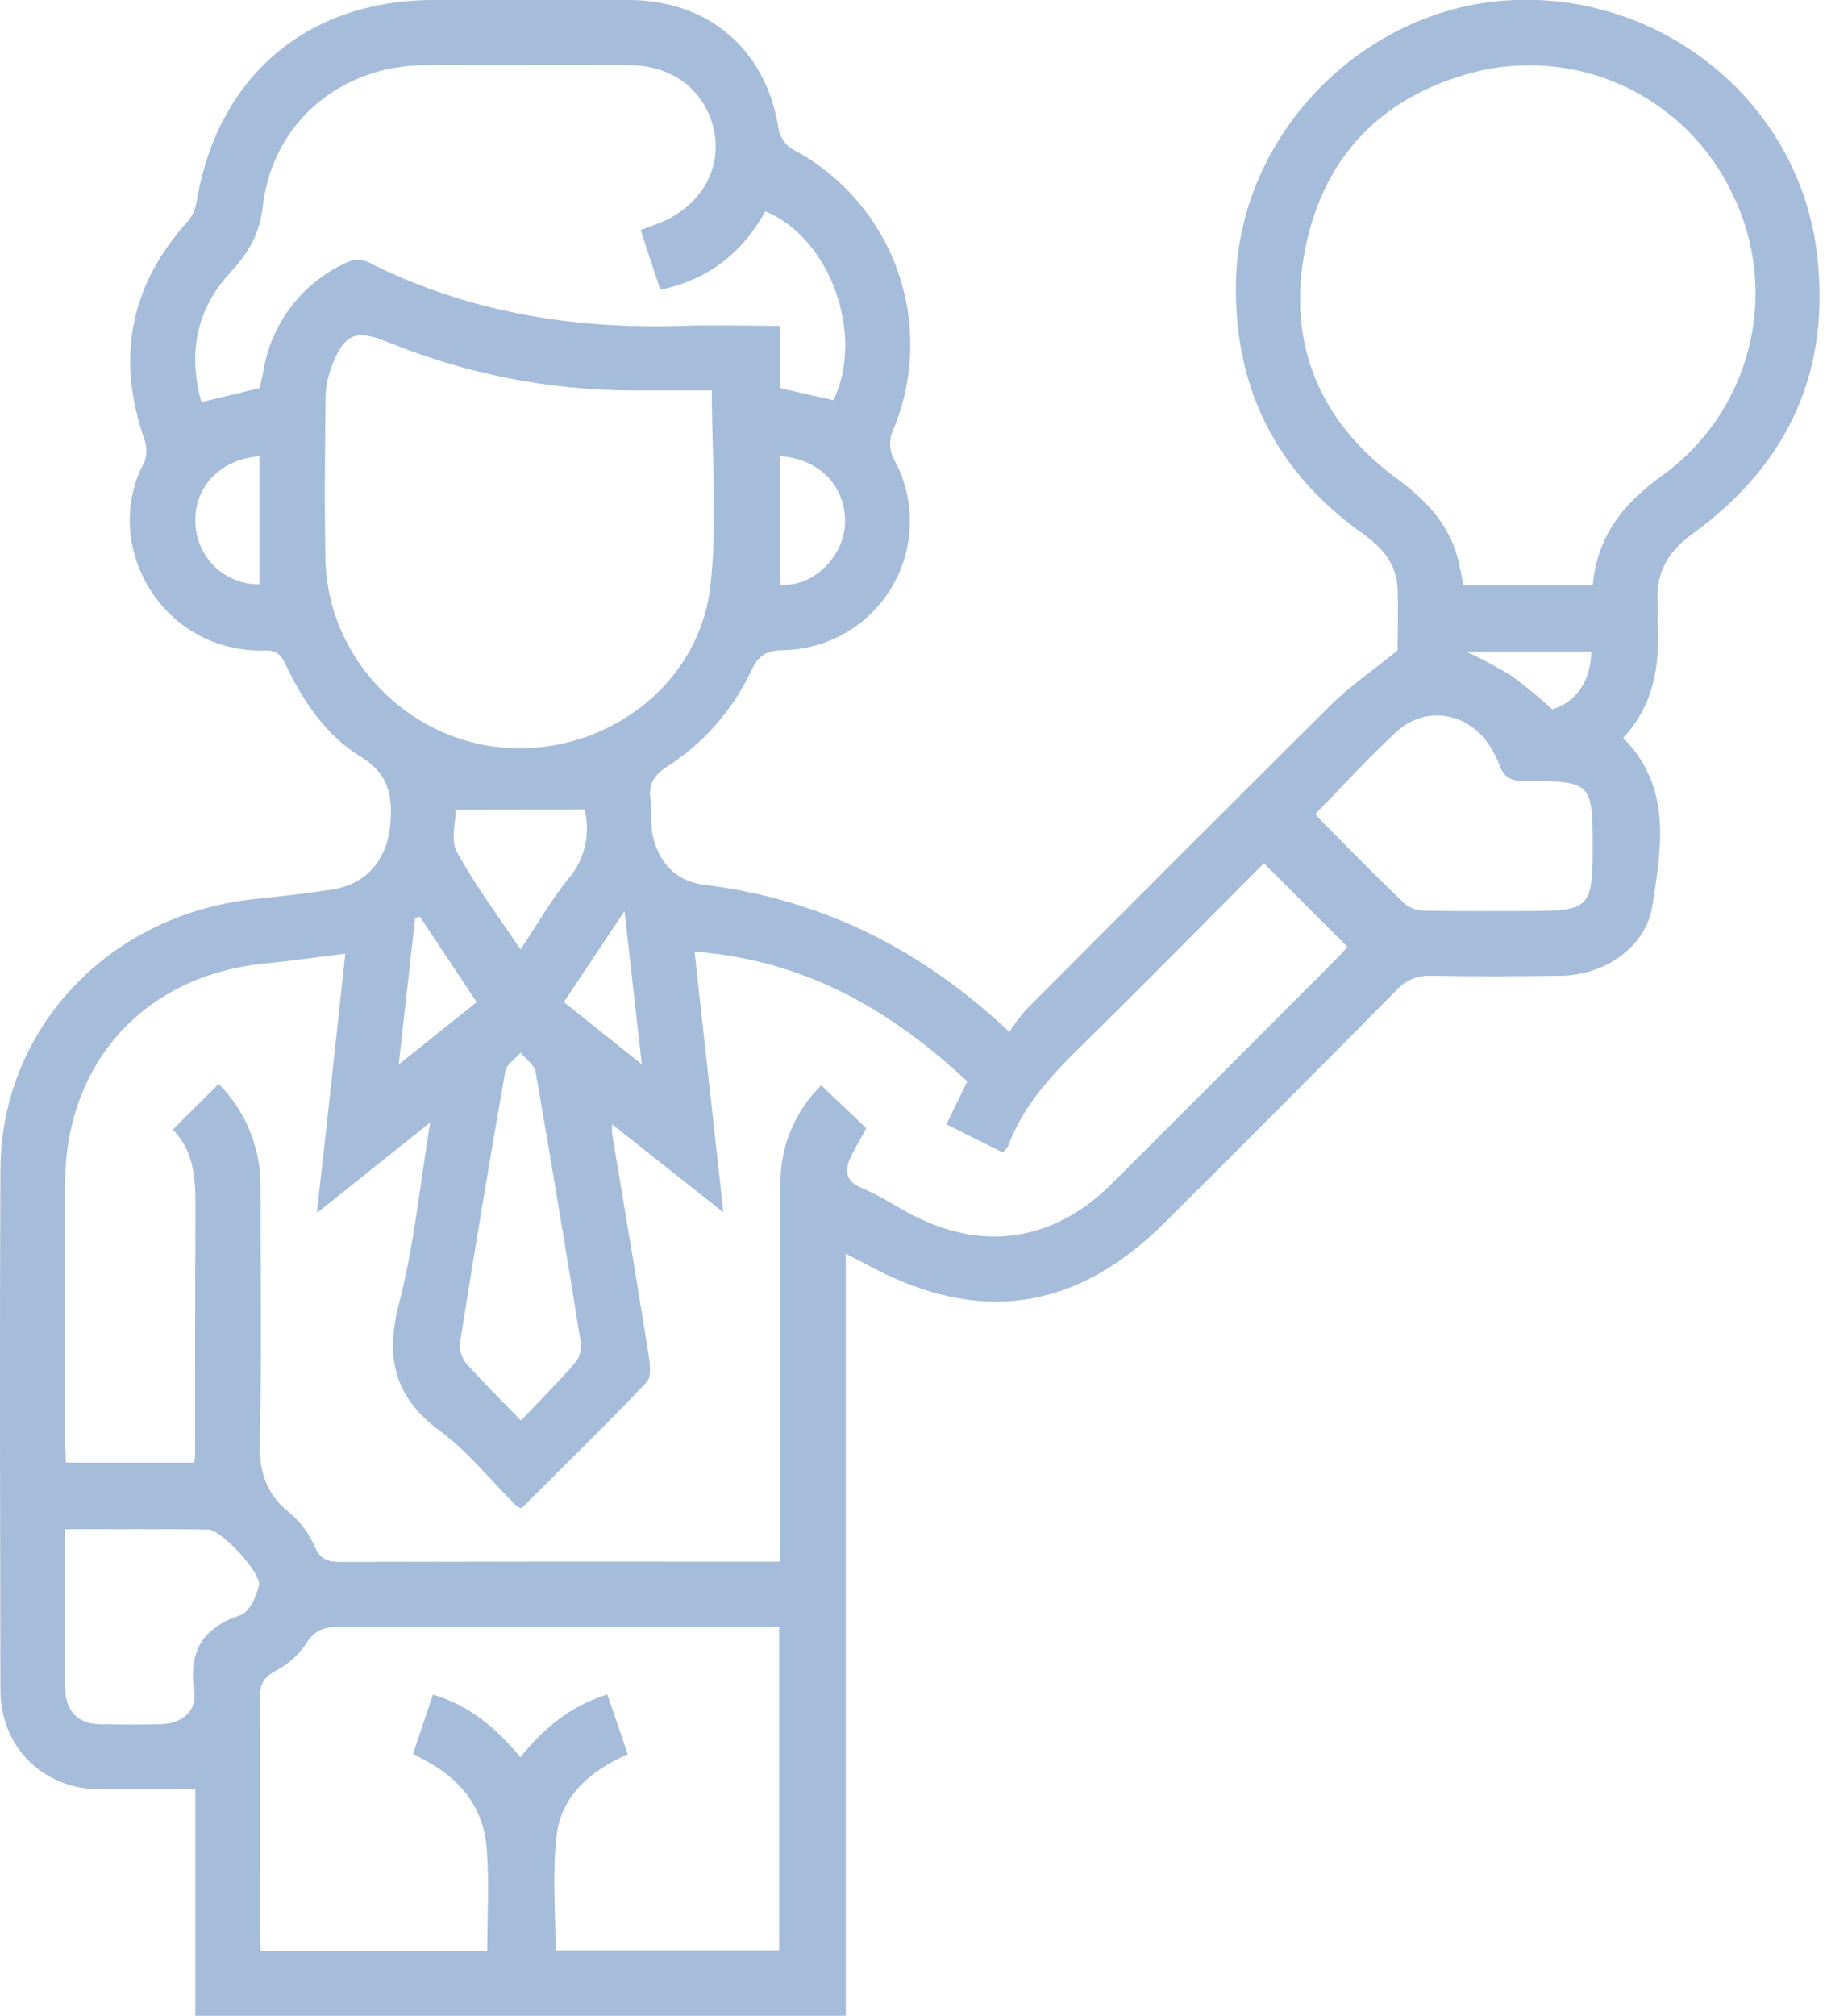 <svg width="97" height="107" viewBox="0 0 97 107" fill="none" xmlns="http://www.w3.org/2000/svg">
<path d="M53.585 54.776C53.847 54.373 54.136 53.987 54.449 53.623C59.827 48.22 65.219 42.83 70.626 37.452C71.654 36.435 72.87 35.604 74.201 34.523C74.201 33.658 74.247 32.427 74.201 31.208C74.137 29.925 73.385 29.063 72.354 28.325C67.791 25.096 65.535 20.651 65.618 15.063C65.734 7.236 72.245 0.502 80.061 0.017C88.156 -0.473 95.393 5.322 96.439 13.262C97.268 19.575 94.998 24.617 89.864 28.331C88.576 29.262 87.908 30.38 88.009 31.963C88.032 32.321 87.992 32.684 88.009 33.041C88.141 35.299 87.807 37.42 86.18 39.17C88.801 41.814 88.196 45.023 87.73 48.076C87.395 50.278 85.194 51.76 82.895 51.795C80.596 51.829 78.286 51.841 75.981 51.795C75.63 51.776 75.279 51.838 74.956 51.976C74.632 52.114 74.344 52.324 74.114 52.59C70.044 56.705 65.956 60.804 61.847 64.886C57.163 69.574 51.995 70.335 46.175 67.207C45.801 67.005 45.42 66.818 44.905 66.55V107H10.371V94.981C8.597 94.981 6.914 94.998 5.246 94.981C2.244 94.935 0.029 92.721 0.023 89.691C0.006 80.483 -0.023 71.275 0.023 62.064C0.066 54.542 5.837 48.5 13.589 47.715C14.912 47.58 16.231 47.427 17.545 47.234C19.509 46.946 20.593 45.596 20.734 43.625C20.837 42.128 20.587 41.044 19.149 40.165C17.317 39.041 16.098 37.245 15.177 35.296C14.94 34.794 14.716 34.512 14.085 34.529C8.568 34.685 5.309 28.887 7.663 24.531C7.812 24.141 7.812 23.71 7.663 23.32C6.159 18.996 6.903 15.121 10.002 11.713C10.243 11.412 10.396 11.05 10.446 10.667C11.564 4.051 16.314 8.10307e-05 23.013 8.10307e-05C26.47 8.10307e-05 29.927 8.10307e-05 33.367 8.10307e-05C37.57 8.10307e-05 40.627 2.572 41.318 6.717C41.346 6.994 41.446 7.258 41.607 7.484C41.768 7.71 41.985 7.89 42.237 8.006C44.771 9.393 46.704 11.668 47.665 14.394C48.625 17.12 48.545 20.105 47.44 22.775C47.31 23.039 47.248 23.331 47.259 23.624C47.271 23.918 47.356 24.204 47.506 24.456C48.057 25.491 48.333 26.651 48.307 27.824C48.281 28.997 47.953 30.143 47.356 31.153C46.759 32.163 45.913 33.002 44.898 33.589C43.884 34.177 42.735 34.494 41.563 34.509C40.684 34.526 40.264 34.797 39.892 35.587C38.908 37.686 37.348 39.463 35.395 40.71C34.675 41.171 34.433 41.664 34.531 42.44C34.6 43.08 34.531 43.749 34.657 44.368C34.983 45.81 35.925 46.787 37.365 46.963C43.525 47.724 48.826 50.284 53.585 54.776ZM11.61 57.538C12.323 58.251 12.886 59.1 13.267 60.034C13.648 60.968 13.838 61.969 13.828 62.978C13.828 67.472 13.906 71.972 13.791 76.464C13.748 78.07 14.099 79.281 15.364 80.296C15.944 80.778 16.403 81.39 16.703 82.083C17.006 82.786 17.406 82.91 18.086 82.907C25.525 82.888 32.964 82.883 40.405 82.893H41.436V81.622C41.436 75.4 41.436 69.178 41.436 62.955C41.41 61.962 41.589 60.976 41.962 60.056C42.334 59.136 42.893 58.303 43.602 57.61L45.994 59.884C45.706 60.438 45.394 60.925 45.155 61.444C44.833 62.153 44.89 62.698 45.746 63.056C46.602 63.413 47.394 63.92 48.215 64.373C52.095 66.478 55.913 65.939 59.044 62.816C63.066 58.805 67.081 54.786 71.089 50.76C71.305 50.544 71.496 50.299 71.533 50.255L67.105 45.821C63.999 48.932 60.83 52.164 57.598 55.335C55.941 56.952 54.36 58.59 53.53 60.813C53.451 60.946 53.354 61.068 53.242 61.176L50.249 59.677C50.641 58.875 51.007 58.12 51.355 57.402C47.224 53.539 42.637 50.947 36.876 50.515C37.383 55.107 37.881 59.622 38.405 64.353L32.497 59.677C32.487 59.841 32.487 60.006 32.497 60.17C33.145 64.067 33.804 67.954 34.427 71.866C34.508 72.362 34.597 73.091 34.326 73.374C32.154 75.657 29.892 77.859 27.68 80.065C27.587 80.032 27.498 79.988 27.415 79.935C26.064 78.592 24.854 77.052 23.338 75.939C20.837 74.094 20.457 71.926 21.218 69.049C21.993 66.048 22.29 62.92 22.84 59.582L16.819 64.39C17.107 61.876 17.352 59.628 17.599 57.382C17.847 55.136 18.083 52.931 18.334 50.619C16.77 50.815 15.384 51.014 13.992 51.155C7.675 51.792 3.48 56.413 3.457 62.787C3.457 67.4 3.457 72.004 3.457 76.6C3.457 76.945 3.489 77.291 3.506 77.635H10.299C10.326 77.54 10.346 77.444 10.357 77.346C10.357 72.958 10.357 68.571 10.377 64.183C10.377 62.646 10.354 61.153 9.17 59.959C10.005 59.129 10.766 58.374 11.61 57.538ZM84.563 31.061C84.802 28.434 86.208 26.702 88.262 25.234C90.542 23.588 92.167 21.189 92.849 18.459C93.532 15.73 93.229 12.848 91.993 10.321C90.804 7.793 88.767 5.762 86.236 4.582C83.705 3.402 80.841 3.148 78.142 3.863C73.345 5.155 70.277 8.314 69.306 13.169C68.303 18.163 70.006 22.323 74.12 25.37C75.65 26.497 76.889 27.751 77.393 29.619C77.519 30.092 77.594 30.579 77.698 31.061H84.563ZM33.326 93.119C31.31 94.007 29.791 95.339 29.547 97.463C29.316 99.464 29.498 101.517 29.498 103.532H41.37V86.347H40.16C32.831 86.347 25.502 86.347 18.173 86.347C17.334 86.347 16.732 86.439 16.234 87.275C15.807 87.893 15.231 88.394 14.56 88.731C13.961 89.068 13.8 89.443 13.805 90.089C13.831 94.295 13.805 98.504 13.805 102.71C13.805 102.999 13.834 103.264 13.848 103.558H25.87C25.87 101.695 25.977 99.894 25.842 98.112C25.689 96.126 24.62 94.621 22.883 93.618C22.595 93.445 22.278 93.28 21.929 93.09C22.29 92.02 22.627 91.014 22.987 89.948C24.963 90.538 26.375 91.764 27.631 93.272C28.89 91.712 30.304 90.547 32.24 89.942C32.612 91.003 32.952 92.006 33.326 93.119ZM37.792 20.728C36.412 20.728 35.014 20.728 33.614 20.728C29.152 20.721 24.733 19.85 20.601 18.163C18.873 17.459 18.262 17.71 17.599 19.486C17.407 19.984 17.3 20.512 17.285 21.046C17.257 23.957 17.216 26.872 17.285 29.784C17.424 34.973 21.673 39.338 26.861 39.695C32.157 40.058 37.1 36.383 37.708 31.156C38.111 27.766 37.792 24.292 37.792 20.728ZM13.797 20.599C13.857 20.31 13.923 19.999 13.984 19.685C14.191 18.437 14.702 17.259 15.472 16.257C16.243 15.254 17.248 14.457 18.4 13.936C18.567 13.855 18.747 13.809 18.932 13.799C19.116 13.789 19.301 13.816 19.475 13.879C24.776 16.574 30.408 17.488 36.299 17.298C37.976 17.24 39.656 17.298 41.439 17.298V20.61L44.251 21.244C45.922 17.785 44.084 12.639 40.635 11.215C39.416 13.414 37.616 14.853 35.058 15.38C34.695 14.279 34.363 13.27 34.015 12.209L34.902 11.878C37.057 11.07 38.276 9.168 37.944 7.118C37.581 4.921 35.801 3.46 33.419 3.46C29.788 3.46 26.159 3.437 22.529 3.46C18.066 3.491 14.462 6.527 13.952 10.955C13.779 12.44 13.2 13.412 12.247 14.441C10.437 16.395 9.959 18.736 10.694 21.345L13.797 20.599ZM69.83 43.212C70.018 43.417 70.156 43.578 70.306 43.728C71.729 45.153 73.135 46.591 74.59 47.981C74.886 48.216 75.254 48.343 75.632 48.341C77.499 48.376 79.378 48.358 81.236 48.358C84.379 48.358 84.56 48.174 84.56 44.994C84.56 41.535 84.494 41.445 80.988 41.471C80.271 41.471 79.836 41.289 79.611 40.606C79.484 40.27 79.32 39.948 79.124 39.646C78.009 37.818 75.707 37.4 74.132 38.853C72.656 40.211 71.308 41.705 69.83 43.212ZM3.457 81.172V89.005C3.437 89.327 3.445 89.65 3.48 89.971C3.644 90.957 4.246 91.496 5.246 91.519C6.358 91.545 7.473 91.556 8.582 91.519C9.691 91.481 10.466 90.801 10.311 89.751C10.008 87.653 10.737 86.416 12.757 85.738C13.226 85.583 13.621 84.744 13.748 84.153C13.889 83.493 11.751 81.201 11.06 81.189C8.573 81.149 6.07 81.172 3.457 81.172ZM27.657 75.406C28.734 74.27 29.696 73.307 30.584 72.281C30.8 71.968 30.887 71.584 30.826 71.209C30.056 66.429 29.27 61.654 28.434 56.889C28.368 56.517 27.913 56.214 27.639 55.877C27.351 56.206 26.89 56.5 26.827 56.866C25.99 61.632 25.192 66.406 24.436 71.185C24.378 71.593 24.481 72.007 24.724 72.339C25.6 73.33 26.55 74.259 27.657 75.403V75.406ZM24.2 42.982C24.2 43.613 23.912 44.585 24.254 45.21C25.219 46.986 26.444 48.618 27.637 50.4C28.553 49.027 29.284 47.741 30.206 46.608C30.625 46.112 30.918 45.523 31.061 44.89C31.205 44.257 31.194 43.598 31.03 42.97L24.2 42.982ZM13.771 31.02V24.217C11.682 24.387 10.314 25.831 10.371 27.728C10.392 28.614 10.76 29.456 11.396 30.072C12.032 30.688 12.885 31.029 13.771 31.02ZM41.427 24.228V31.029C43.055 31.205 44.841 29.614 44.867 27.711C44.893 25.808 43.502 24.361 41.436 24.217L41.427 24.228ZM21.169 56.505L25.309 53.193L22.292 48.655L22.039 48.745C21.759 51.241 21.48 53.738 21.169 56.505ZM29.936 53.193L34.075 56.494C33.761 53.726 33.476 51.201 33.156 48.364L29.936 53.193ZM84.491 34.595H77.865C78.683 34.978 79.481 35.405 80.254 35.872C81.005 36.431 81.728 37.028 82.42 37.66C83.659 37.253 84.431 36.241 84.491 34.595Z" fill="#A5BDDA"/>
</svg>
